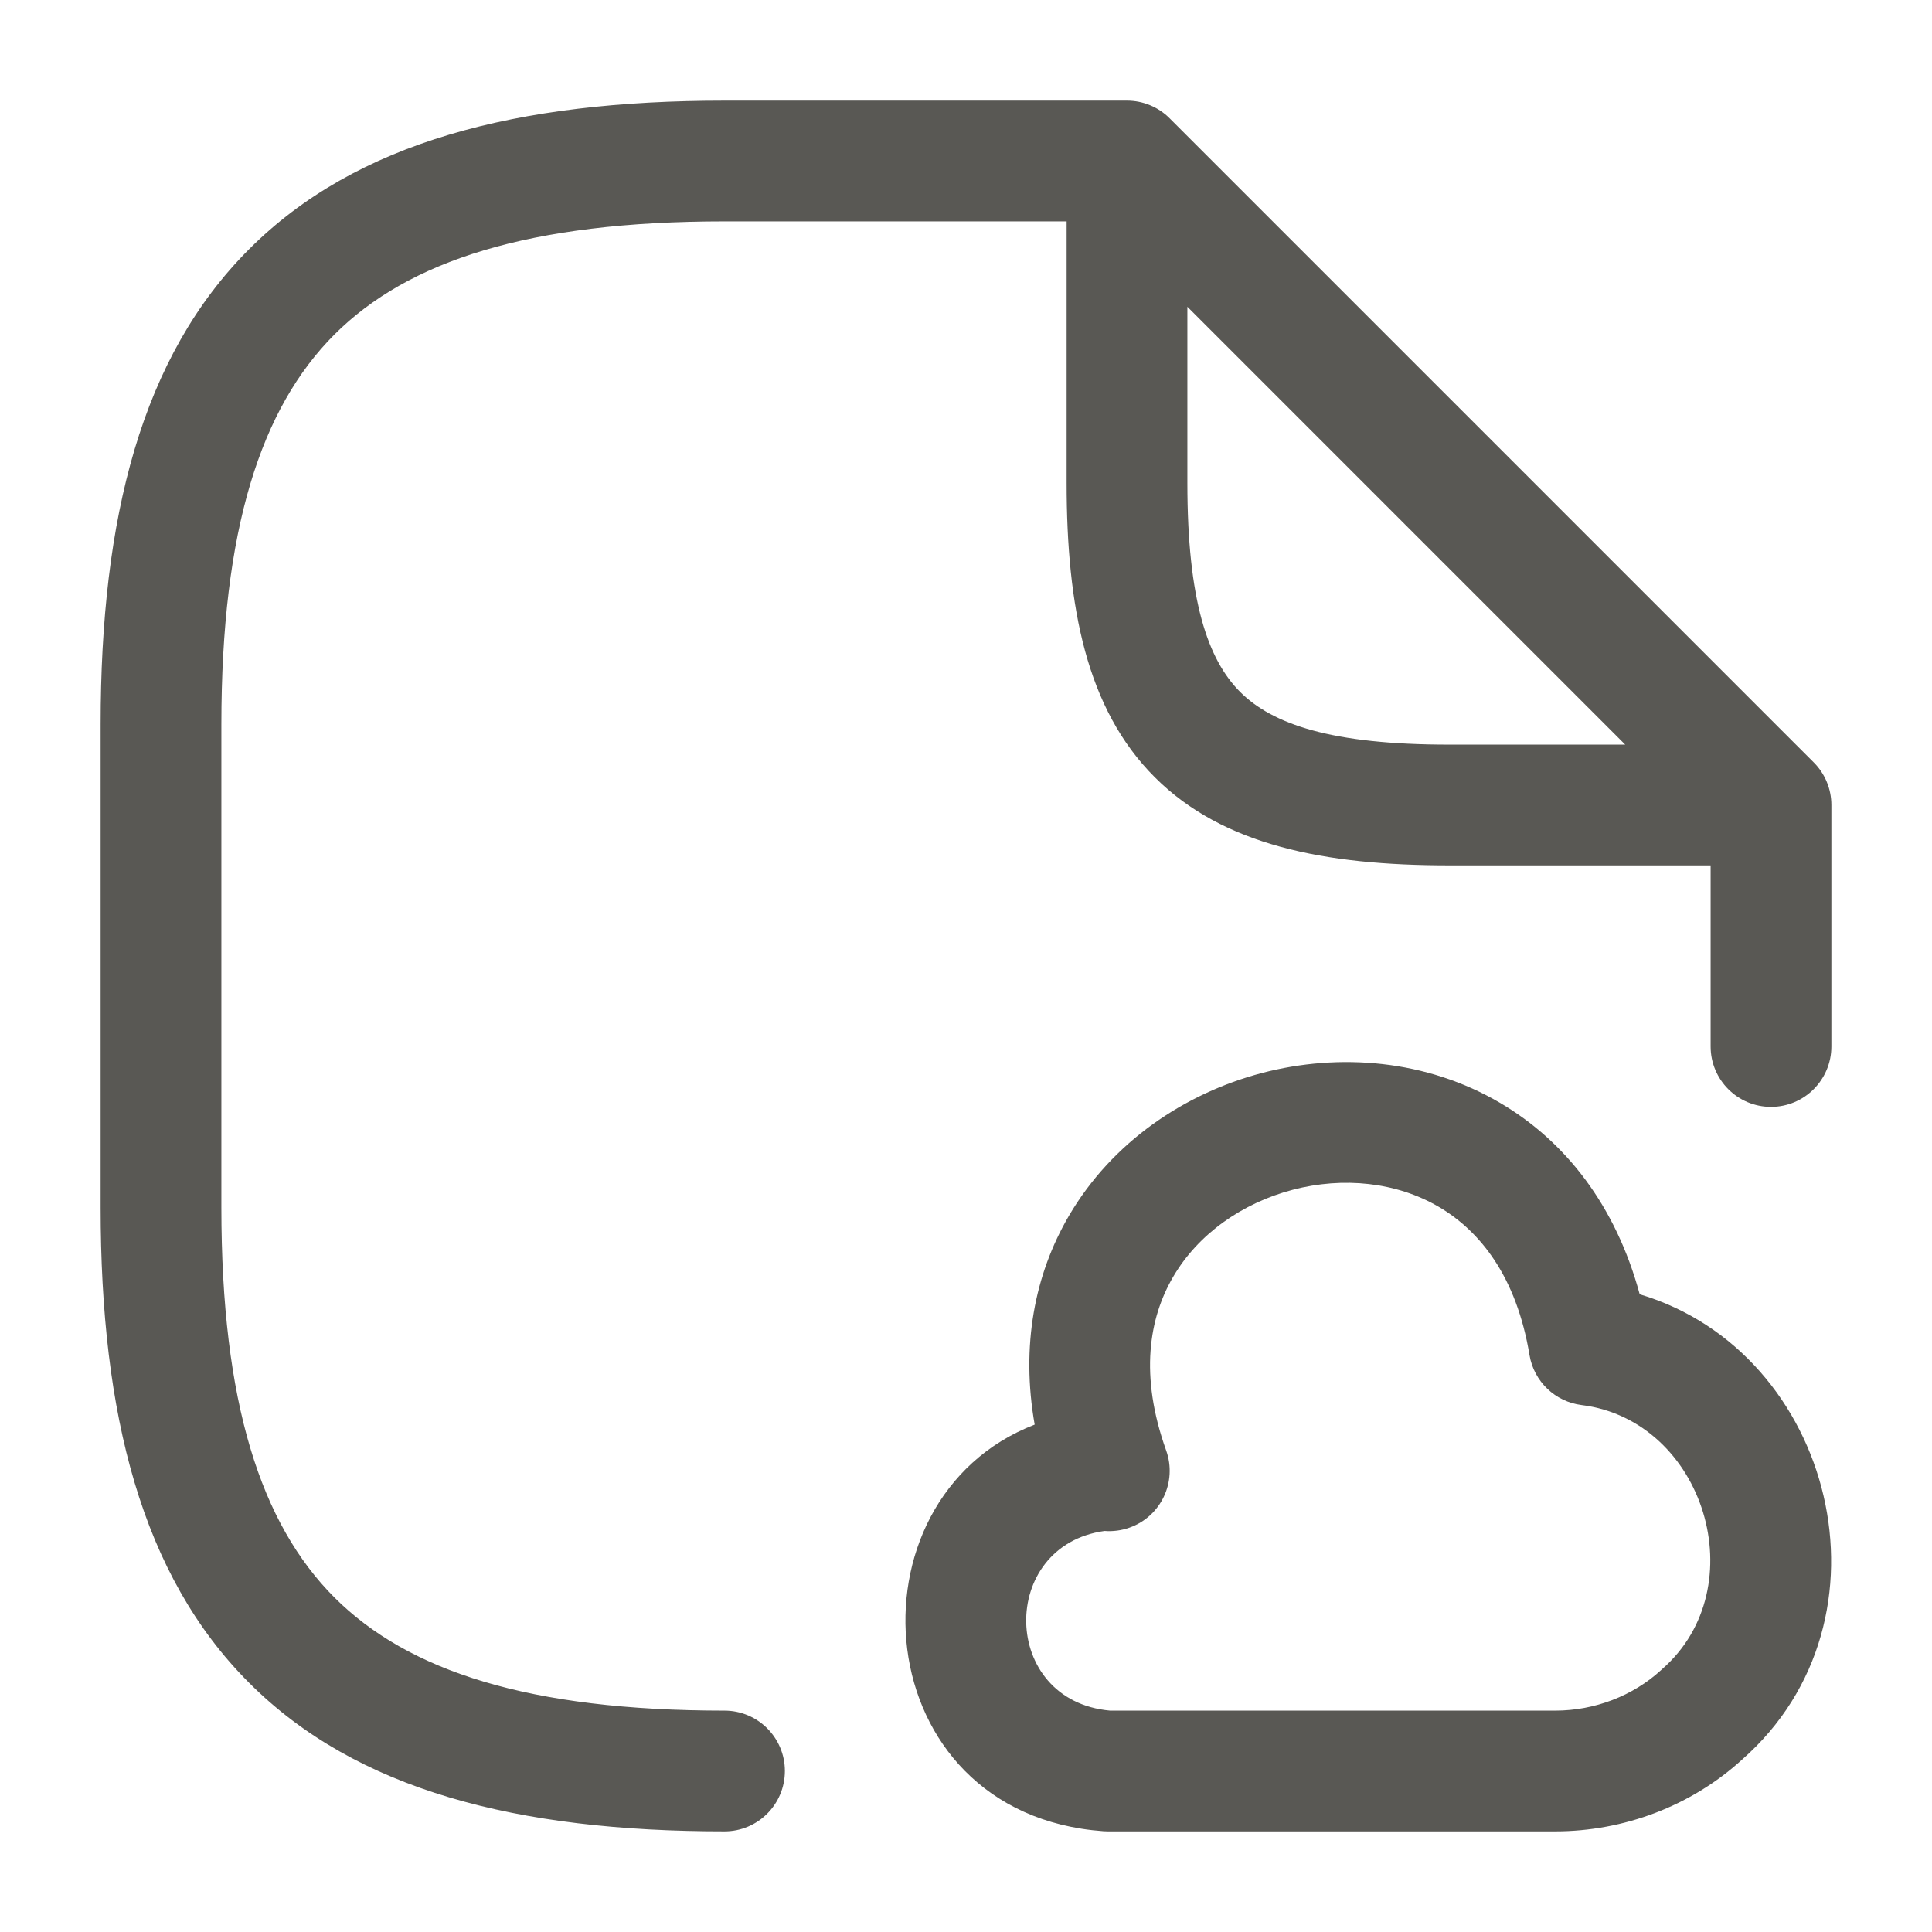 <svg width="24" height="24" viewBox="0 0 24 24" fill="none" xmlns="http://www.w3.org/2000/svg">
<path fill-rule="evenodd" clip-rule="evenodd" d="M3.095 3.095C4.429 1.76 6.426 1.25 9 1.25H14C14.199 1.25 14.39 1.329 14.53 1.47L22.53 9.47C22.671 9.61 22.75 9.801 22.75 10V13C22.75 13.414 22.414 13.75 22 13.75C21.586 13.75 21.25 13.414 21.25 13V10.75H18C16.459 10.75 15.192 10.503 14.345 9.655C13.497 8.808 13.25 7.542 13.25 6V2.75H9C6.574 2.75 5.071 3.24 4.155 4.155C3.24 5.071 2.75 6.574 2.75 9V15C2.75 17.426 3.24 18.929 4.155 19.845C5.071 20.76 6.574 21.25 9 21.25C9.414 21.25 9.75 21.586 9.75 22C9.75 22.414 9.414 22.75 9 22.75C6.426 22.75 4.429 22.24 3.095 20.905C1.76 19.571 1.25 17.574 1.25 15V9C1.25 6.426 1.76 4.429 3.095 3.095ZM14.75 3.811L20.189 9.25H18C16.541 9.25 15.808 8.997 15.405 8.595C15.003 8.192 14.75 7.458 14.75 6V3.811ZM20.369 16.078C20.071 14.976 19.446 14.176 18.634 13.7C17.72 13.163 16.64 13.077 15.677 13.329C14.714 13.582 13.815 14.187 13.279 15.102C12.851 15.834 12.681 16.72 12.853 17.697C10.458 18.621 10.743 22.534 13.706 22.748C13.724 22.749 13.742 22.75 13.76 22.75H19.32C20.169 22.75 21.008 22.436 21.64 21.859C23.627 20.116 22.779 16.795 20.369 16.078ZM13.721 19.018C13.823 19.026 13.93 19.013 14.033 18.976C14.423 18.837 14.626 18.407 14.486 18.017C14.153 17.087 14.274 16.371 14.574 15.86C14.883 15.331 15.428 14.946 16.058 14.78C16.687 14.615 17.349 14.684 17.875 14.993C18.384 15.292 18.838 15.856 19 16.833C19.055 17.161 19.318 17.413 19.647 17.454C21.173 17.644 21.81 19.72 20.647 20.735L20.633 20.748C20.285 21.067 19.808 21.25 19.32 21.25H13.79C12.424 21.129 12.4 19.2 13.721 19.018Z" fill="#595854"/>
</svg>

